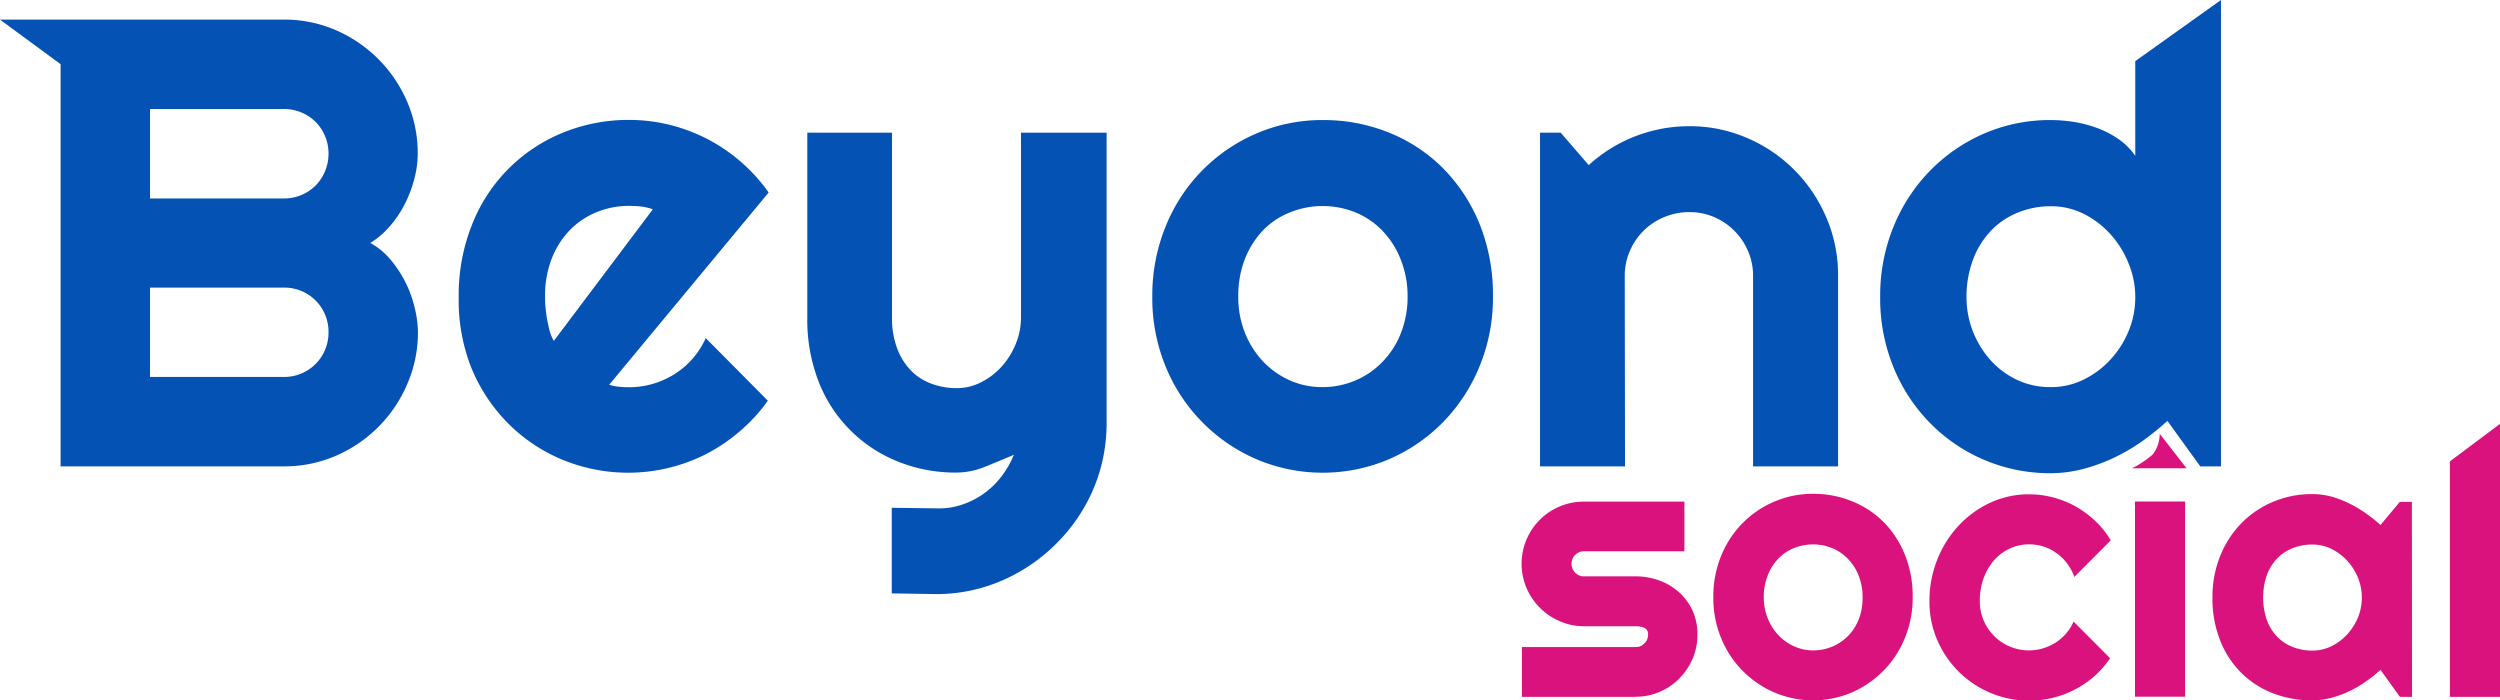 <svg xmlns="http://www.w3.org/2000/svg" viewBox="0 0 362.32 101.5"><defs><style>.cls-1{fill:#0552b5;}.cls-2{fill:#da127d;}</style></defs><g id="Layer_2" data-name="Layer 2"><g id="Layer_1-2" data-name="Layer 1"><path class="cls-1" d="M60.57,48.17A18.73,18.73,0,0,1,59,55.71,19.7,19.7,0,0,1,48.69,66.05a18.73,18.73,0,0,1-7.54,1.54H8.78V9.3L0,2.84H41.15a18.73,18.73,0,0,1,7.54,1.54A19.79,19.79,0,0,1,59,14.72a18.73,18.73,0,0,1,1.54,7.54,14.62,14.62,0,0,1-.5,3.7,18.28,18.28,0,0,1-1.4,3.66,15.4,15.4,0,0,1-2.17,3.2,11.9,11.9,0,0,1-2.8,2.39,10.14,10.14,0,0,1,2.85,2.33,16.66,16.66,0,0,1,3.54,6.91A15.32,15.32,0,0,1,60.57,48.17ZM21.74,28.76H41.15a6.42,6.42,0,0,0,2.53-.5,6.57,6.57,0,0,0,2.06-1.37,6.44,6.44,0,0,0,1.37-2.08,6.62,6.62,0,0,0,.5-2.55,6.42,6.42,0,0,0-.5-2.53,6.27,6.27,0,0,0-3.43-3.43,6.42,6.42,0,0,0-2.53-.5H21.74Zm0,25.87H41.15a6.41,6.41,0,0,0,6.46-6.46,6.39,6.39,0,0,0-3.93-6,6.41,6.41,0,0,0-2.53-.49H21.74Z"/><path class="cls-1" d="M88.29,55.76a6.69,6.69,0,0,0,1.44.29,13.94,13.94,0,0,0,1.45.07,12.13,12.13,0,0,0,3.47-.5,12.36,12.36,0,0,0,3.14-1.42A11.86,11.86,0,0,0,102.28,49l9,9.07a23.87,23.87,0,0,1-4,4.38,25.48,25.48,0,0,1-4.83,3.3,25,25,0,0,1-21,.85,24.13,24.13,0,0,1-7.85-5.28,24.75,24.75,0,0,1-5.31-8.06A26.58,26.58,0,0,1,66.48,43a27.45,27.45,0,0,1,1.94-10.47A23.68,23.68,0,0,1,81.58,19.23a25,25,0,0,1,9.6-1.85,24.4,24.4,0,0,1,5.91.72,25.38,25.38,0,0,1,5.49,2.08,25,25,0,0,1,8.82,7.72Zm6.32-25.42a7.13,7.13,0,0,0-1.7-.41,16,16,0,0,0-1.73-.09,12.29,12.29,0,0,0-4.77.93,11.43,11.43,0,0,0-3.88,2.64,12.34,12.34,0,0,0-2.59,4.13A14.61,14.61,0,0,0,79,43c0,.45,0,1,.06,1.54s.12,1.15.23,1.73.23,1.16.38,1.7a6.28,6.28,0,0,0,.59,1.44Z"/><path class="cls-1" d="M129.24,86V73.59l6.86.09a10.41,10.41,0,0,0,3.47-.59,11.88,11.88,0,0,0,5.6-4.08,13.13,13.13,0,0,0,1.76-3.09c-1.35.57-2.73,1.14-4.13,1.71a11.09,11.09,0,0,1-4.22.86,22.37,22.37,0,0,1-8.4-1.58,20.4,20.4,0,0,1-11.53-11.58A24.75,24.75,0,0,1,117,46V19.23h12.28V46a12.28,12.28,0,0,0,.74,4.49,9.44,9.44,0,0,0,2,3.21,8,8,0,0,0,3,1.92,10.34,10.34,0,0,0,3.63.63,7.62,7.62,0,0,0,3.59-.88,10,10,0,0,0,3-2.33,11.09,11.09,0,0,0,2-3.27,10,10,0,0,0,.73-3.77V19.23h12.41V61.49a24.38,24.38,0,0,1-2,9.57A24.9,24.9,0,0,1,153,78.87a25.34,25.34,0,0,1-7.83,5.29,23.83,23.83,0,0,1-9.57,1.94Z"/><path class="cls-1" d="M216.37,43a26.1,26.1,0,0,1-1.94,10.09,25.2,25.2,0,0,1-5.28,8.08,24.62,24.62,0,0,1-7.84,5.38,24.56,24.56,0,0,1-19.23,0,24.84,24.84,0,0,1-13.16-13.46A26.1,26.1,0,0,1,167,43a26.51,26.51,0,0,1,1.94-10.2,24.59,24.59,0,0,1,13.16-13.46,24,24,0,0,1,9.6-1.94,25.24,25.24,0,0,1,9.63,1.83,23.34,23.34,0,0,1,7.84,5.19,24.67,24.67,0,0,1,5.28,8.08A27.46,27.46,0,0,1,216.37,43ZM204,43a14.35,14.35,0,0,0-1-5.4,12.69,12.69,0,0,0-2.64-4.15,11.38,11.38,0,0,0-3.9-2.66,12.67,12.67,0,0,0-9.53,0A11.2,11.2,0,0,0,183,33.43a12.94,12.94,0,0,0-2.6,4.15,14.75,14.75,0,0,0-.94,5.4,14,14,0,0,0,.94,5.19,13.2,13.2,0,0,0,2.6,4.16,12.08,12.08,0,0,0,3.88,2.77,11.35,11.35,0,0,0,4.77,1,12.11,12.11,0,0,0,4.76-.95,11.81,11.81,0,0,0,3.9-2.66A12.33,12.33,0,0,0,203,48.35,14.3,14.3,0,0,0,204,43Z"/><path class="cls-1" d="M235.51,67.59H223.19V19.23h3l4.06,4.7a21.61,21.61,0,0,1,14.63-5.64A20.84,20.84,0,0,1,253.21,20a21.57,21.57,0,0,1,6.86,4.65,21.9,21.9,0,0,1,4.63,6.91A21.11,21.11,0,0,1,266.39,40V67.59H254.07V40a9.06,9.06,0,0,0-.72-3.59,9.35,9.35,0,0,0-4.92-4.95,9,9,0,0,0-3.57-.72,9.37,9.37,0,0,0-3.66.72,9.16,9.16,0,0,0-5,4.95,8.9,8.9,0,0,0-.73,3.59Z"/><path class="cls-1" d="M321.88,67.59h-3L314.12,61a41.42,41.42,0,0,1-3.73,3,27.87,27.87,0,0,1-4.13,2.39,25.19,25.19,0,0,1-4.45,1.6,18.52,18.52,0,0,1-4.62.59,24.31,24.31,0,0,1-17.45-7.25,24.79,24.79,0,0,1-5.31-8.08A26.34,26.34,0,0,1,272.49,43a26.42,26.42,0,0,1,1.94-10.16,25,25,0,0,1,5.31-8.12,24.57,24.57,0,0,1,7.85-5.38,24,24,0,0,1,9.6-1.94,21.91,21.91,0,0,1,3.36.27,17.68,17.68,0,0,1,3.38.88,14,14,0,0,1,3.1,1.61,9.36,9.36,0,0,1,2.43,2.43V8.86L321.88,0ZM309.46,43a12.74,12.74,0,0,0-1-4.9,13.83,13.83,0,0,0-2.64-4.2A13.07,13.07,0,0,0,302,31a10.57,10.57,0,0,0-4.76-1.11,12.46,12.46,0,0,0-4.77.91,11.16,11.16,0,0,0-3.88,2.59,12.32,12.32,0,0,0-2.6,4.13A15.16,15.16,0,0,0,285,43a13.66,13.66,0,0,0,.94,5.06,13.87,13.87,0,0,0,2.6,4.2,12.13,12.13,0,0,0,3.88,2.84,11.22,11.22,0,0,0,4.77,1A10.57,10.57,0,0,0,302,55a12.91,12.91,0,0,0,3.9-2.93,13.83,13.83,0,0,0,2.64-4.2A12.74,12.74,0,0,0,309.46,43Z"/><path class="cls-2" d="M237.05,101H220.57V93.78h16.48a1.69,1.69,0,0,0,1.27-.53,1.72,1.72,0,0,0,.53-1.26,1,1,0,0,0-.53-1,3.2,3.2,0,0,0-1.27-.23h-7.5A8.61,8.61,0,0,1,226,90a9,9,0,0,1-2.85-1.94,9.22,9.22,0,0,1-1.92-2.86,9,9,0,0,1,8.28-12.5h14.61v7.19H229.55a1.81,1.81,0,0,0-1.79,1.79,1.78,1.78,0,0,0,.53,1.31,1.69,1.69,0,0,0,1.26.54h7.5a9.82,9.82,0,0,1,3.49.62,8.92,8.92,0,0,1,2.85,1.73,8.1,8.1,0,0,1,1.93,2.67A8,8,0,0,1,246,92a8.56,8.56,0,0,1-.71,3.5,9.32,9.32,0,0,1-1.93,2.85,8.87,8.87,0,0,1-6.34,2.63Z"/><path class="cls-2" d="M277.2,86.57a15.22,15.22,0,0,1-1.14,5.91,14.5,14.5,0,0,1-7.67,7.87,14.33,14.33,0,0,1-11.25,0,14.51,14.51,0,0,1-7.7-7.87,15.21,15.21,0,0,1-1.13-5.91,15.41,15.41,0,0,1,1.13-6,14.34,14.34,0,0,1,7.7-7.87,14.09,14.09,0,0,1,5.61-1.13,14.67,14.67,0,0,1,5.64,1.07,13.57,13.57,0,0,1,4.58,3,14.26,14.26,0,0,1,3.09,4.73A16,16,0,0,1,277.2,86.57Zm-7.26,0a8.34,8.34,0,0,0-.57-3.15A7.23,7.23,0,0,0,267.82,81a6.62,6.62,0,0,0-2.28-1.56,7.45,7.45,0,0,0-5.57,0A6.53,6.53,0,0,0,257.69,81a7.3,7.3,0,0,0-1.51,2.43,8.54,8.54,0,0,0-.56,3.15,8.18,8.18,0,0,0,.56,3A7.73,7.73,0,0,0,257.69,92,7,7,0,0,0,260,93.66a6.59,6.59,0,0,0,2.78.6,7.07,7.07,0,0,0,5.07-2.11,7.23,7.23,0,0,0,1.55-2.43A8.45,8.45,0,0,0,269.94,86.57Z"/><path class="cls-2" d="M305.91,78.31l-5.28,5.3a7.38,7.38,0,0,0-1.09-2A7,7,0,0,0,298,80.13a6.76,6.76,0,0,0-1.86-.93,6.86,6.86,0,0,0-2.06-.31,6.6,6.6,0,0,0-2.79.6A6.91,6.91,0,0,0,289,81.2a8.25,8.25,0,0,0-1.52,2.6,9.54,9.54,0,0,0-.55,3.33,7,7,0,0,0,.55,2.77A7.36,7.36,0,0,0,289,92.17a7.11,7.11,0,0,0,5.06,2.09,7.22,7.22,0,0,0,2-.29,7.81,7.81,0,0,0,1.84-.83,7.13,7.13,0,0,0,1.53-1.32,6.8,6.8,0,0,0,1.09-1.74l5.29,5.31A14.16,14.16,0,0,1,303.54,98a14.3,14.3,0,0,1-9.46,3.54,14.18,14.18,0,0,1-5.62-1.13,14.42,14.42,0,0,1-7.69-7.64,13.88,13.88,0,0,1-1.14-5.6,16.12,16.12,0,0,1,1.14-6.08,15.58,15.58,0,0,1,3.1-4.92,14.67,14.67,0,0,1,4.59-3.32,13.27,13.27,0,0,1,5.62-1.21,13.54,13.54,0,0,1,3.47.45,14.06,14.06,0,0,1,3.25,1.3,14.55,14.55,0,0,1,2.85,2.1A13.26,13.26,0,0,1,305.91,78.31Z"/><rect class="cls-2" x="309.42" y="72.68" width="7.26" height="28.29"/><path class="cls-2" d="M349.57,101h-1.75L345,97.08a21.37,21.37,0,0,1-2.17,1.73,15.83,15.83,0,0,1-2.42,1.4,14.72,14.72,0,0,1-2.6.94,10.77,10.77,0,0,1-2.71.35,15.56,15.56,0,0,1-5.61-1,13.32,13.32,0,0,1-4.6-2.92,13.67,13.67,0,0,1-3.1-4.69,16.44,16.44,0,0,1-1.14-6.31,15.72,15.72,0,0,1,1.14-6.06,14.49,14.49,0,0,1,3.1-4.74,14,14,0,0,1,4.6-3.08,14.42,14.42,0,0,1,5.61-1.09,10.9,10.9,0,0,1,2.72.34,14.67,14.67,0,0,1,2.62,1,16.27,16.27,0,0,1,2.41,1.43A18.39,18.39,0,0,1,345,76.09l2.8-3.36h1.75Zm-7.27-14.4a7.63,7.63,0,0,0-.56-2.86,8.22,8.22,0,0,0-1.55-2.46,7.88,7.88,0,0,0-2.28-1.72,6.21,6.21,0,0,0-2.79-.64,7.63,7.63,0,0,0-2.79.5,6.38,6.38,0,0,0-2.27,1.48,7,7,0,0,0-1.52,2.41,10.12,10.12,0,0,0,0,6.58,7,7,0,0,0,1.52,2.42,6.52,6.52,0,0,0,2.27,1.48,7.84,7.84,0,0,0,2.79.5,6.22,6.22,0,0,0,2.79-.65,7.54,7.54,0,0,0,2.28-1.72,8.29,8.29,0,0,0,1.55-2.45A7.68,7.68,0,0,0,342.3,86.57Z"/><path class="cls-2" d="M362.32,101h-7.26V66.86l7.26-5.43Z"/><path class="cls-2" d="M313,62.86l3.89,5H309a14.39,14.39,0,0,0,3-2A4.94,4.94,0,0,0,313,62.86Z"/></g></g></svg>